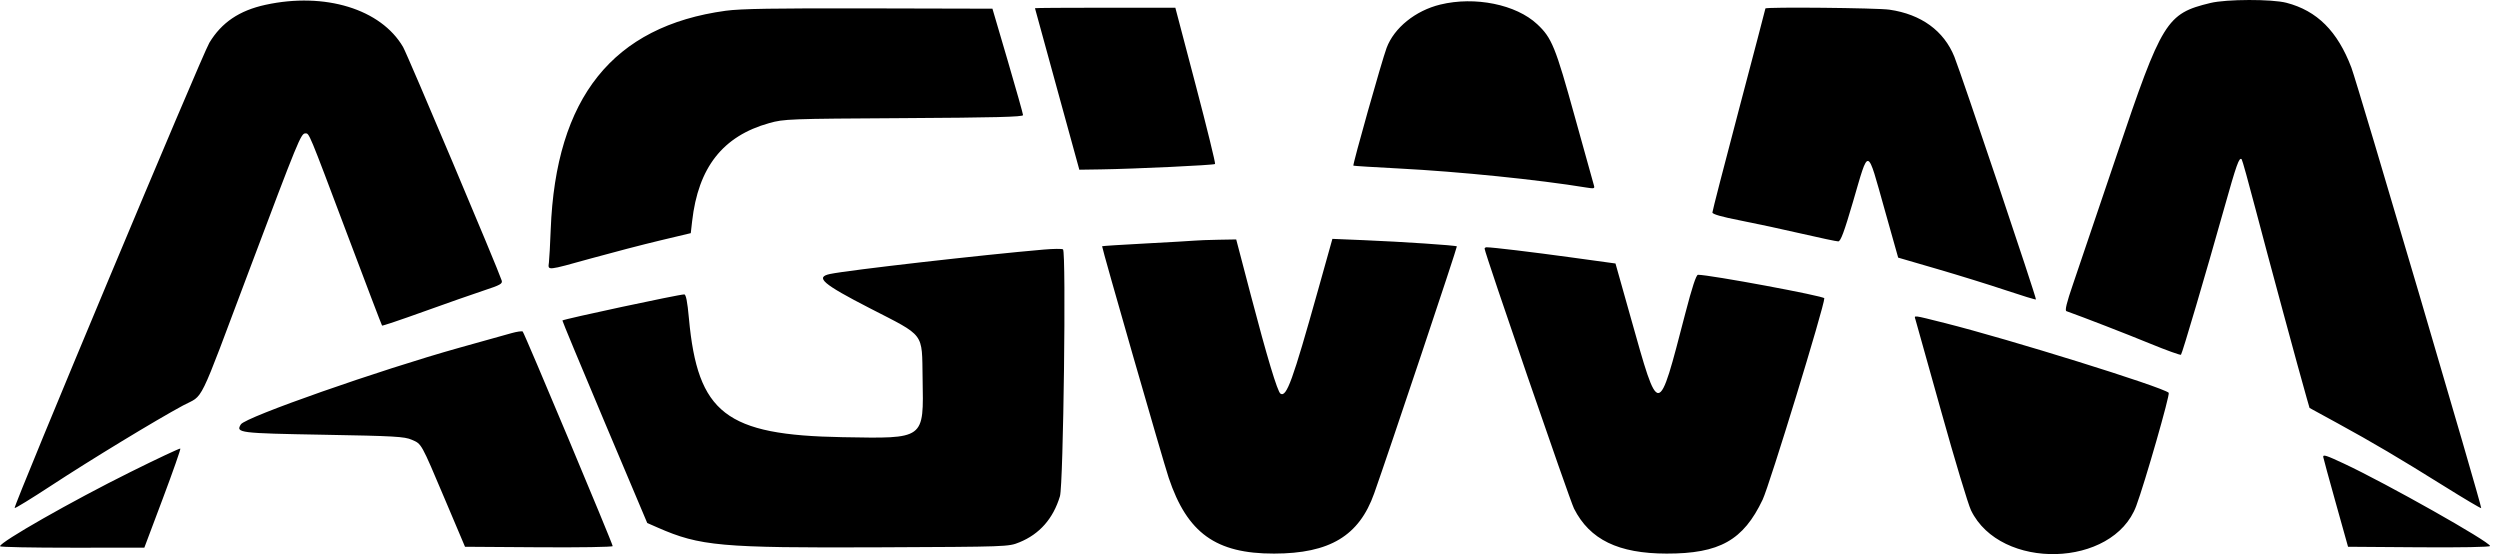 <svg width="194" height="43" viewBox="0 0 194 43" fill="none" xmlns="http://www.w3.org/2000/svg">
<path fill-rule="evenodd" clip-rule="evenodd" d="M171.533 0.23C168.118 1.057 167.778 1.607 164.274 11.99C162.782 16.41 161.249 20.939 160.865 22.053C160.371 23.489 160.222 24.098 160.354 24.145C161.7 24.626 164.991 25.902 166.831 26.657C168.112 27.183 169.197 27.574 169.244 27.528C169.343 27.428 171.148 21.312 172.588 16.192C173.563 12.723 173.762 12.168 173.955 12.362C174.002 12.409 174.488 14.153 175.033 16.238C175.948 19.736 178.468 29.044 178.995 30.871L179.221 31.656L181.386 32.839C184.13 34.339 186.185 35.552 189.695 37.744C191.23 38.703 192.511 39.462 192.542 39.431C192.625 39.348 182.945 6.504 182.467 5.246C181.392 2.418 179.807 0.836 177.428 0.216C176.296 -0.078 172.774 -0.07 171.533 0.23ZM20.604 0.373C18.572 0.815 17.197 1.744 16.245 3.32C15.685 4.247 1.014 39.303 1.135 39.423C1.175 39.464 2.465 38.672 4.001 37.665C7.02 35.685 12.074 32.614 14.197 31.469C15.871 30.567 15.262 31.809 19.351 20.942C23.143 10.865 23.354 10.351 23.694 10.351C24.005 10.351 23.923 10.154 26.895 18.046C28.379 21.986 29.617 25.234 29.648 25.266C29.679 25.298 31.129 24.809 32.872 24.181C34.614 23.553 36.711 22.818 37.531 22.547C38.828 22.12 39.011 22.018 38.931 21.766C38.651 20.885 31.613 4.221 31.279 3.648C29.56 0.704 25.218 -0.629 20.604 0.373ZM111.77 0.353C109.84 0.822 108.183 2.159 107.6 3.718C107.233 4.698 104.948 12.798 105.022 12.855C105.049 12.876 106.648 12.976 108.576 13.076C113.228 13.318 119.361 13.941 123.108 14.554C123.715 14.652 123.766 14.637 123.685 14.373C123.636 14.214 122.97 11.822 122.204 9.055C120.704 3.634 120.421 2.938 119.288 1.879C117.65 0.346 114.462 -0.301 111.77 0.353ZM56.32 0.834C47.556 2.031 43.126 7.568 42.735 17.818C42.692 18.949 42.63 20.098 42.596 20.37C42.518 21.008 42.384 21.021 45.892 20.046C47.514 19.596 49.912 18.972 51.222 18.66L53.604 18.093L53.708 17.178C54.181 12.992 56.09 10.559 59.688 9.554C60.842 9.231 61.171 9.219 70.136 9.167C77.18 9.127 79.393 9.071 79.389 8.933C79.387 8.833 78.852 6.934 78.2 4.712L77.013 0.674L67.422 0.651C60.096 0.634 57.474 0.677 56.32 0.834ZM80.314 0.636C80.317 0.657 81.093 3.486 82.038 6.922L83.756 13.17L85.422 13.145C88.126 13.103 94.199 12.817 94.289 12.726C94.335 12.68 93.661 9.932 92.79 6.62L91.206 0.598H85.757C82.76 0.598 80.311 0.615 80.314 0.636ZM136.996 0.658C136.996 0.691 136.071 4.223 134.939 8.506C133.808 12.788 132.882 16.381 132.882 16.489C132.882 16.621 133.599 16.826 135.053 17.11C136.248 17.344 138.39 17.804 139.813 18.134C141.238 18.463 142.513 18.732 142.648 18.732C142.835 18.732 143.103 18.012 143.787 15.678C145.053 11.357 144.852 11.309 146.251 16.276L147.298 19.992L150.338 20.877C152.01 21.364 154.403 22.107 155.657 22.527C156.911 22.948 157.96 23.268 157.99 23.238C158.057 23.171 152.203 5.756 151.66 4.408C150.846 2.387 149.083 1.107 146.623 0.751C145.664 0.612 136.996 0.529 136.996 0.658ZM92.728 18.671C92.477 18.695 90.762 18.794 88.918 18.892C87.074 18.989 85.547 19.086 85.524 19.108C85.474 19.154 90.252 35.769 90.691 37.078C92.132 41.368 94.353 42.966 98.869 42.959C103.188 42.953 105.466 41.583 106.636 38.288C107.763 35.112 113.1 19.167 113.052 19.119C112.971 19.038 108.792 18.759 105.833 18.637L103.394 18.536L102.267 22.558C100.301 29.567 99.84 30.84 99.366 30.548C99.134 30.405 98.322 27.707 97.058 22.885L95.93 18.58L94.558 18.604C93.802 18.617 92.98 18.648 92.728 18.671ZM80.994 19.367C76.287 19.77 65.815 20.966 64.413 21.261C63.227 21.51 63.837 22.036 67.488 23.913C71.827 26.144 71.532 25.753 71.594 29.352C71.675 34.14 71.816 34.036 65.379 33.925C56.325 33.769 54.139 32.08 53.461 24.713C53.339 23.387 53.233 22.846 53.094 22.846C52.681 22.846 43.754 24.758 43.642 24.87C43.622 24.89 45.095 28.434 46.915 32.746L50.225 40.584L51.043 40.943C54.324 42.381 55.927 42.524 68.136 42.472C78.235 42.429 78.252 42.428 79.102 42.084C80.668 41.45 81.729 40.245 82.252 38.506C82.519 37.618 82.744 19.56 82.49 19.352C82.422 19.295 81.749 19.302 80.994 19.367ZM115.205 19.296C115.205 19.608 121.809 38.806 122.143 39.465C123.365 41.877 125.583 42.955 129.331 42.959C133.436 42.965 135.285 41.925 136.782 38.771C137.315 37.648 141.568 23.763 141.568 23.146C141.568 22.973 132.694 21.323 131.765 21.323C131.624 21.323 131.307 22.289 130.776 24.332C128.652 32.505 128.756 32.498 126.548 24.657L125.362 20.447L121.922 19.974C118.866 19.555 115.811 19.189 115.363 19.189C115.276 19.189 115.205 19.237 115.205 19.296ZM148.638 24.79C148.682 24.936 149.58 28.142 150.634 31.913C151.687 35.685 152.73 39.145 152.951 39.601C155.229 44.299 163.978 44.07 165.77 39.266C166.437 37.477 168.415 30.585 168.292 30.478C167.757 30.012 155.88 26.314 150.909 25.066C148.383 24.432 148.535 24.45 148.638 24.79ZM39.697 25.851C39.278 25.968 37.461 26.476 35.659 26.98C29.434 28.721 19.048 32.364 18.692 32.93C18.279 33.588 18.532 33.62 25.108 33.736C30.616 33.834 31.387 33.878 31.95 34.123C32.73 34.462 32.65 34.319 34.536 38.771L36.085 42.429L41.815 42.468C44.966 42.49 47.545 42.449 47.545 42.378C47.545 42.189 40.688 25.835 40.563 25.728C40.506 25.679 40.116 25.733 39.697 25.851ZM10.125 36.627C5.593 38.876 0 42.06 0 42.39C0 42.453 2.52 42.504 5.6 42.502L11.2 42.5L12.633 38.69C13.42 36.594 14.033 34.847 13.995 34.809C13.956 34.771 12.215 35.589 10.125 36.627ZM180.281 35.457C180.285 35.52 180.72 37.114 181.248 39L182.208 42.429L187.718 42.469C190.932 42.492 193.228 42.451 193.228 42.37C193.228 42.053 185.193 37.52 181.892 35.976C180.515 35.332 180.27 35.253 180.281 35.457Z" fill="black"/>
</svg>

